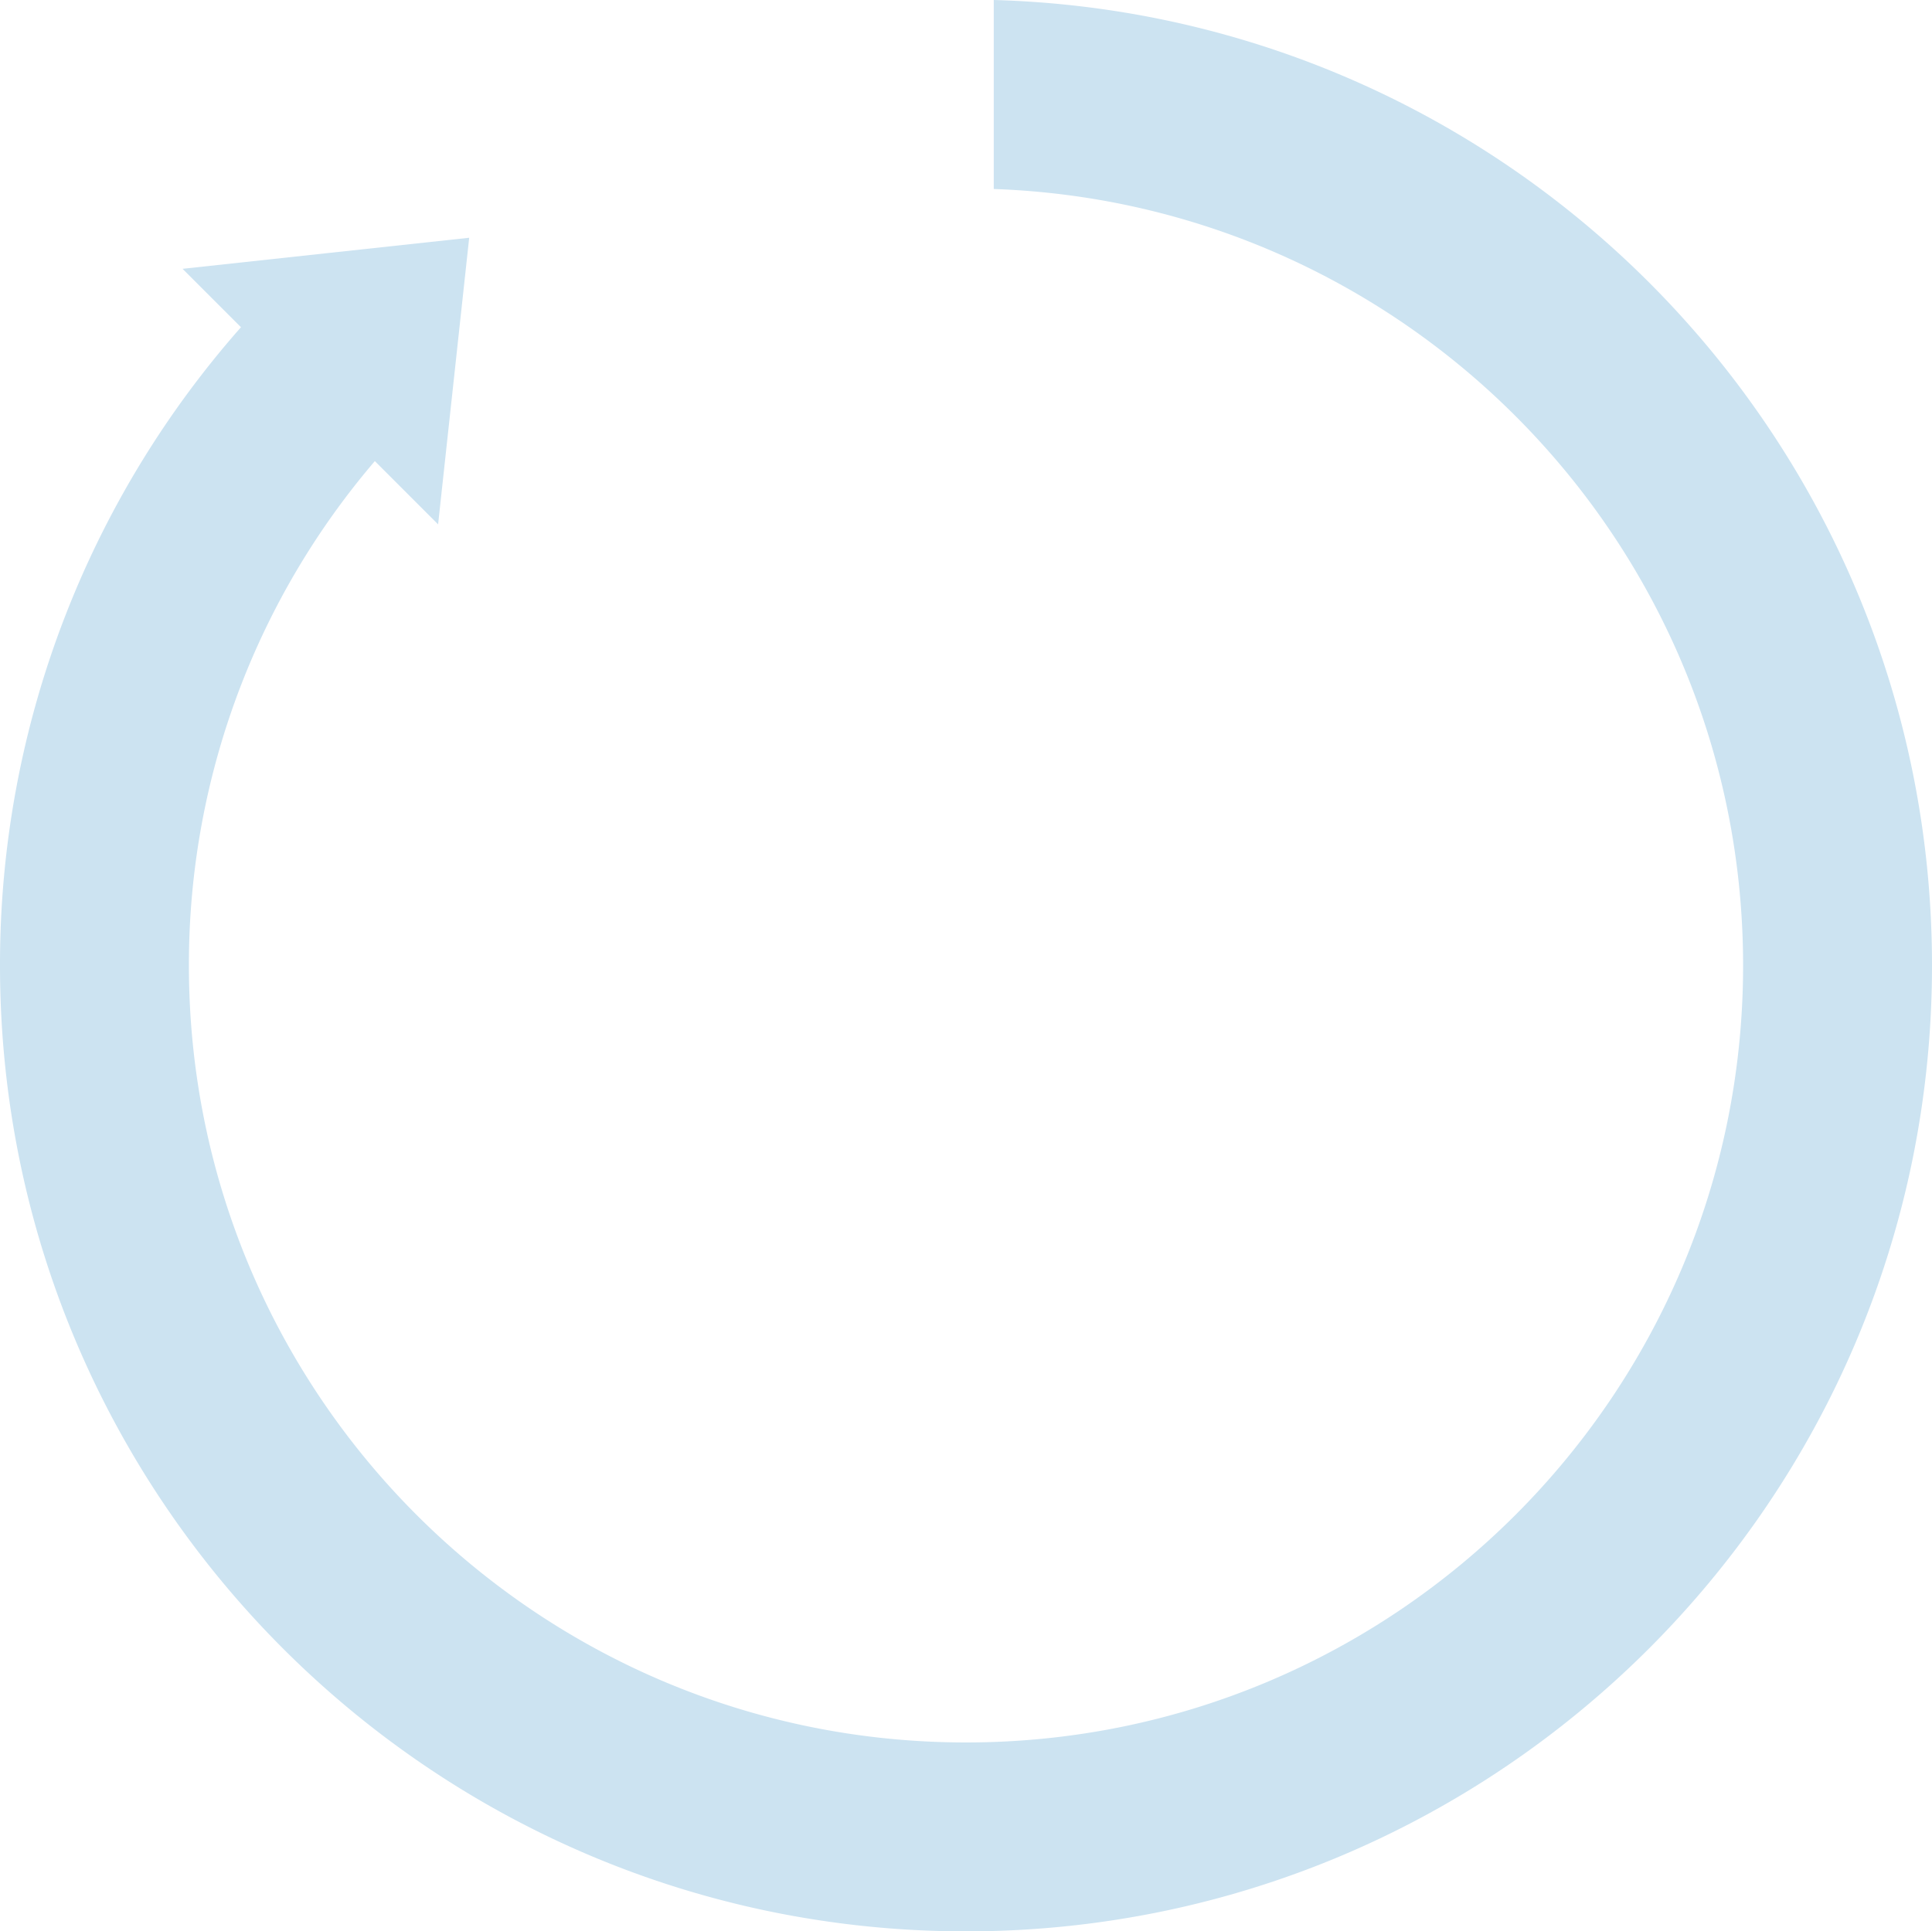 <svg id="BG" xmlns="http://www.w3.org/2000/svg" viewBox="0 0 663.56 663.42"><defs><style>.cls-1,.cls-2{fill:#cce3f1;}.cls-1{isolation:isolate;}</style></defs><path class="cls-1" d="M341.31,0V64.92c143,5,257.37,122.5,257.37,266.72,0,147.4-119.5,266.89-266.9,266.89S64.88,479,64.88,331.64a265.94,265.94,0,0,1,68.81-178.87L87.77,106.86A330.57,330.57,0,0,0,0,331.64C0,514.87,148.54,663.42,331.78,663.42S663.56,514.87,663.56,331.64C663.56,151.59,520.14,5,341.31,0Z"/><polygon class="cls-2" points="161.15 81.67 155.81 130.89 150.47 180.12 106.59 136.23 62.7 92.34 111.92 87 161.15 81.67"/></svg>